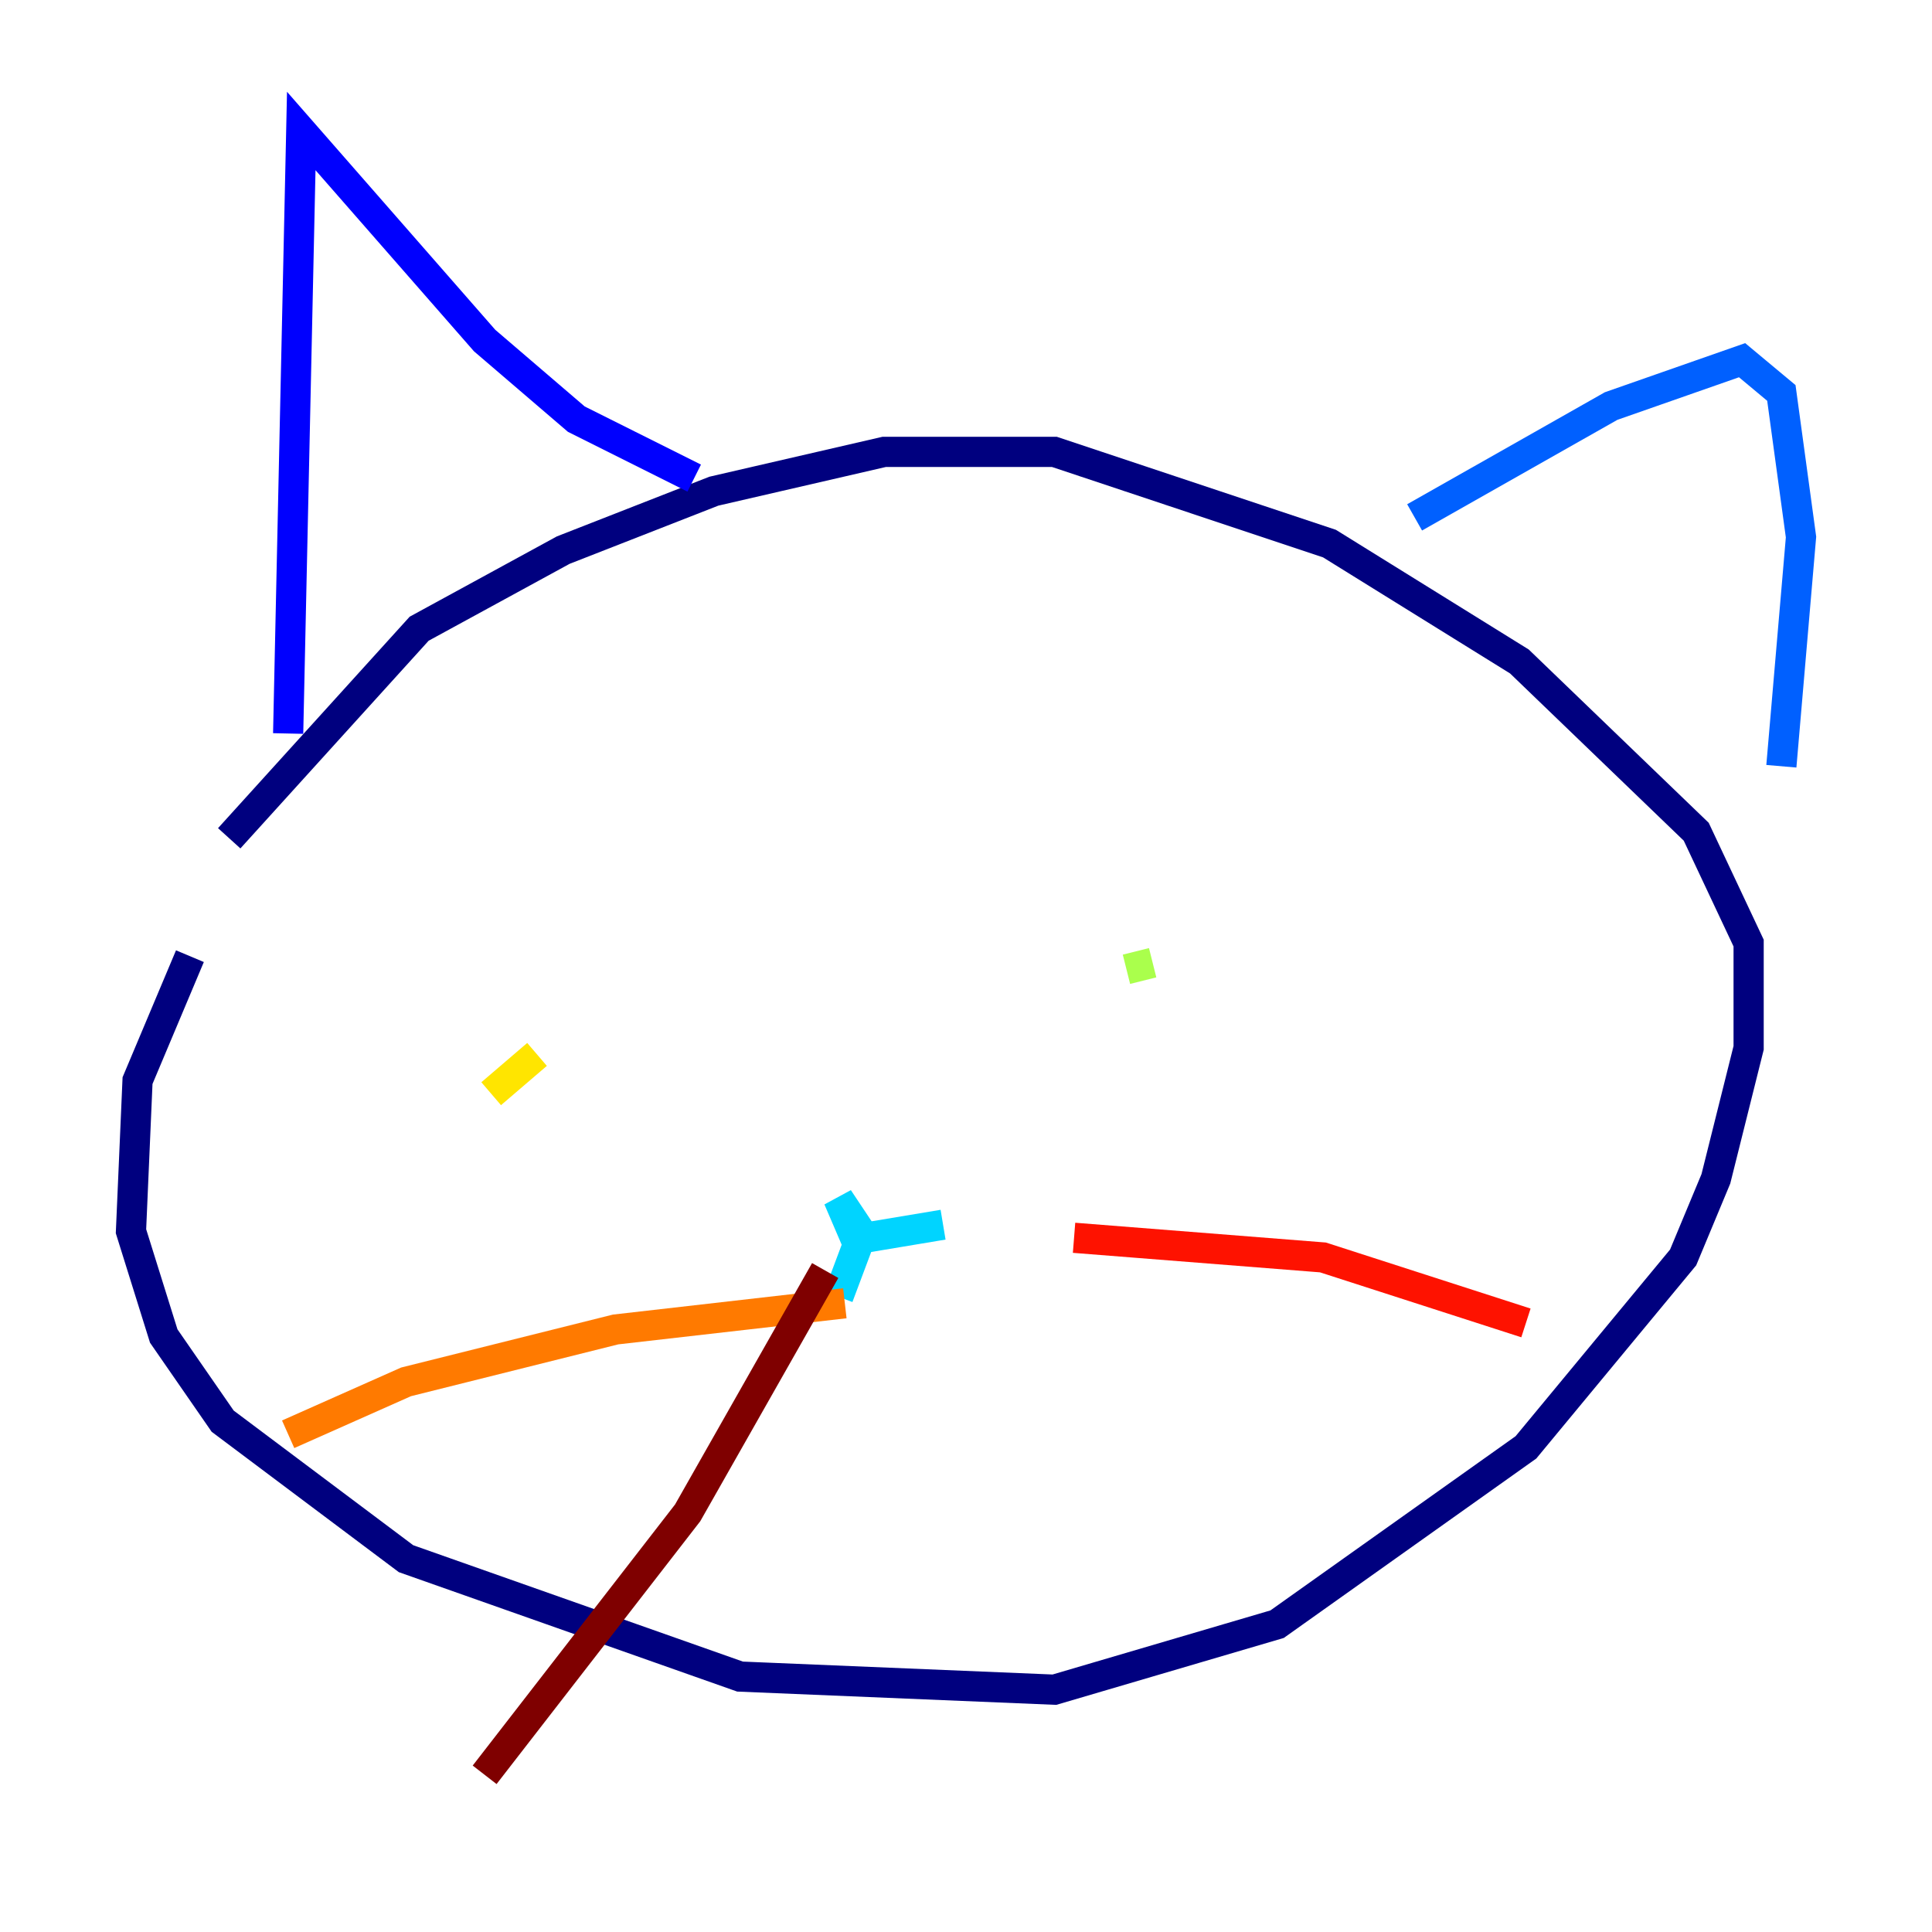 <?xml version="1.0" encoding="utf-8" ?>
<svg baseProfile="tiny" height="128" version="1.2" viewBox="0,0,128,128" width="128" xmlns="http://www.w3.org/2000/svg" xmlns:ev="http://www.w3.org/2001/xml-events" xmlns:xlink="http://www.w3.org/1999/xlink"><defs /><polyline fill="none" points="15.186,55.539 27.77,41.654 37.315,36.447 47.295,32.542 58.576,29.939 69.858,29.939 88.081,36.014 100.664,43.824 112.38,55.105 115.851,62.481 115.851,69.424 113.681,78.102 111.512,83.308 101.098,95.891 84.61,107.607 69.858,111.946 49.031,111.078 26.902,103.268 14.752,94.156 10.848,88.515 8.678,81.573 9.112,71.593 12.583,63.349" stroke="#00007f" stroke-width="2" /><polyline fill="none" points="19.091,48.597 19.959,8.678 32.108,22.563 38.183,27.77 45.993,31.675" stroke="#0000fe" stroke-width="2" /><polyline fill="none" points="93.722,34.278 106.739,26.902 115.417,23.864 118.02,26.034 119.322,35.58 118.02,50.766" stroke="#0060ff" stroke-width="2" /><polyline fill="none" points="62.481,81.139 57.275,82.007 55.539,79.403 56.841,82.441 55.539,85.912" stroke="#00d4ff" stroke-width="2" /><polyline fill="none" points="40.352,69.858 40.352,69.858" stroke="#4cffaa" stroke-width="2" /><polyline fill="none" points="76.366,63.783 74.63,64.217" stroke="#aaff4c" stroke-width="2" /><polyline fill="none" points="32.542,72.461 35.58,69.858" stroke="#ffe500" stroke-width="2" /><polyline fill="none" points="55.973,86.346 40.786,88.081 26.902,91.552 19.091,95.024" stroke="#ff7a00" stroke-width="2" /><polyline fill="none" points="71.159,82.007 87.647,83.308 101.098,87.647" stroke="#fe1200" stroke-width="2" /><polyline fill="none" points="54.671,84.176 45.559,100.231 32.108,117.586" stroke="#7f0000" stroke-width="2" /></svg>